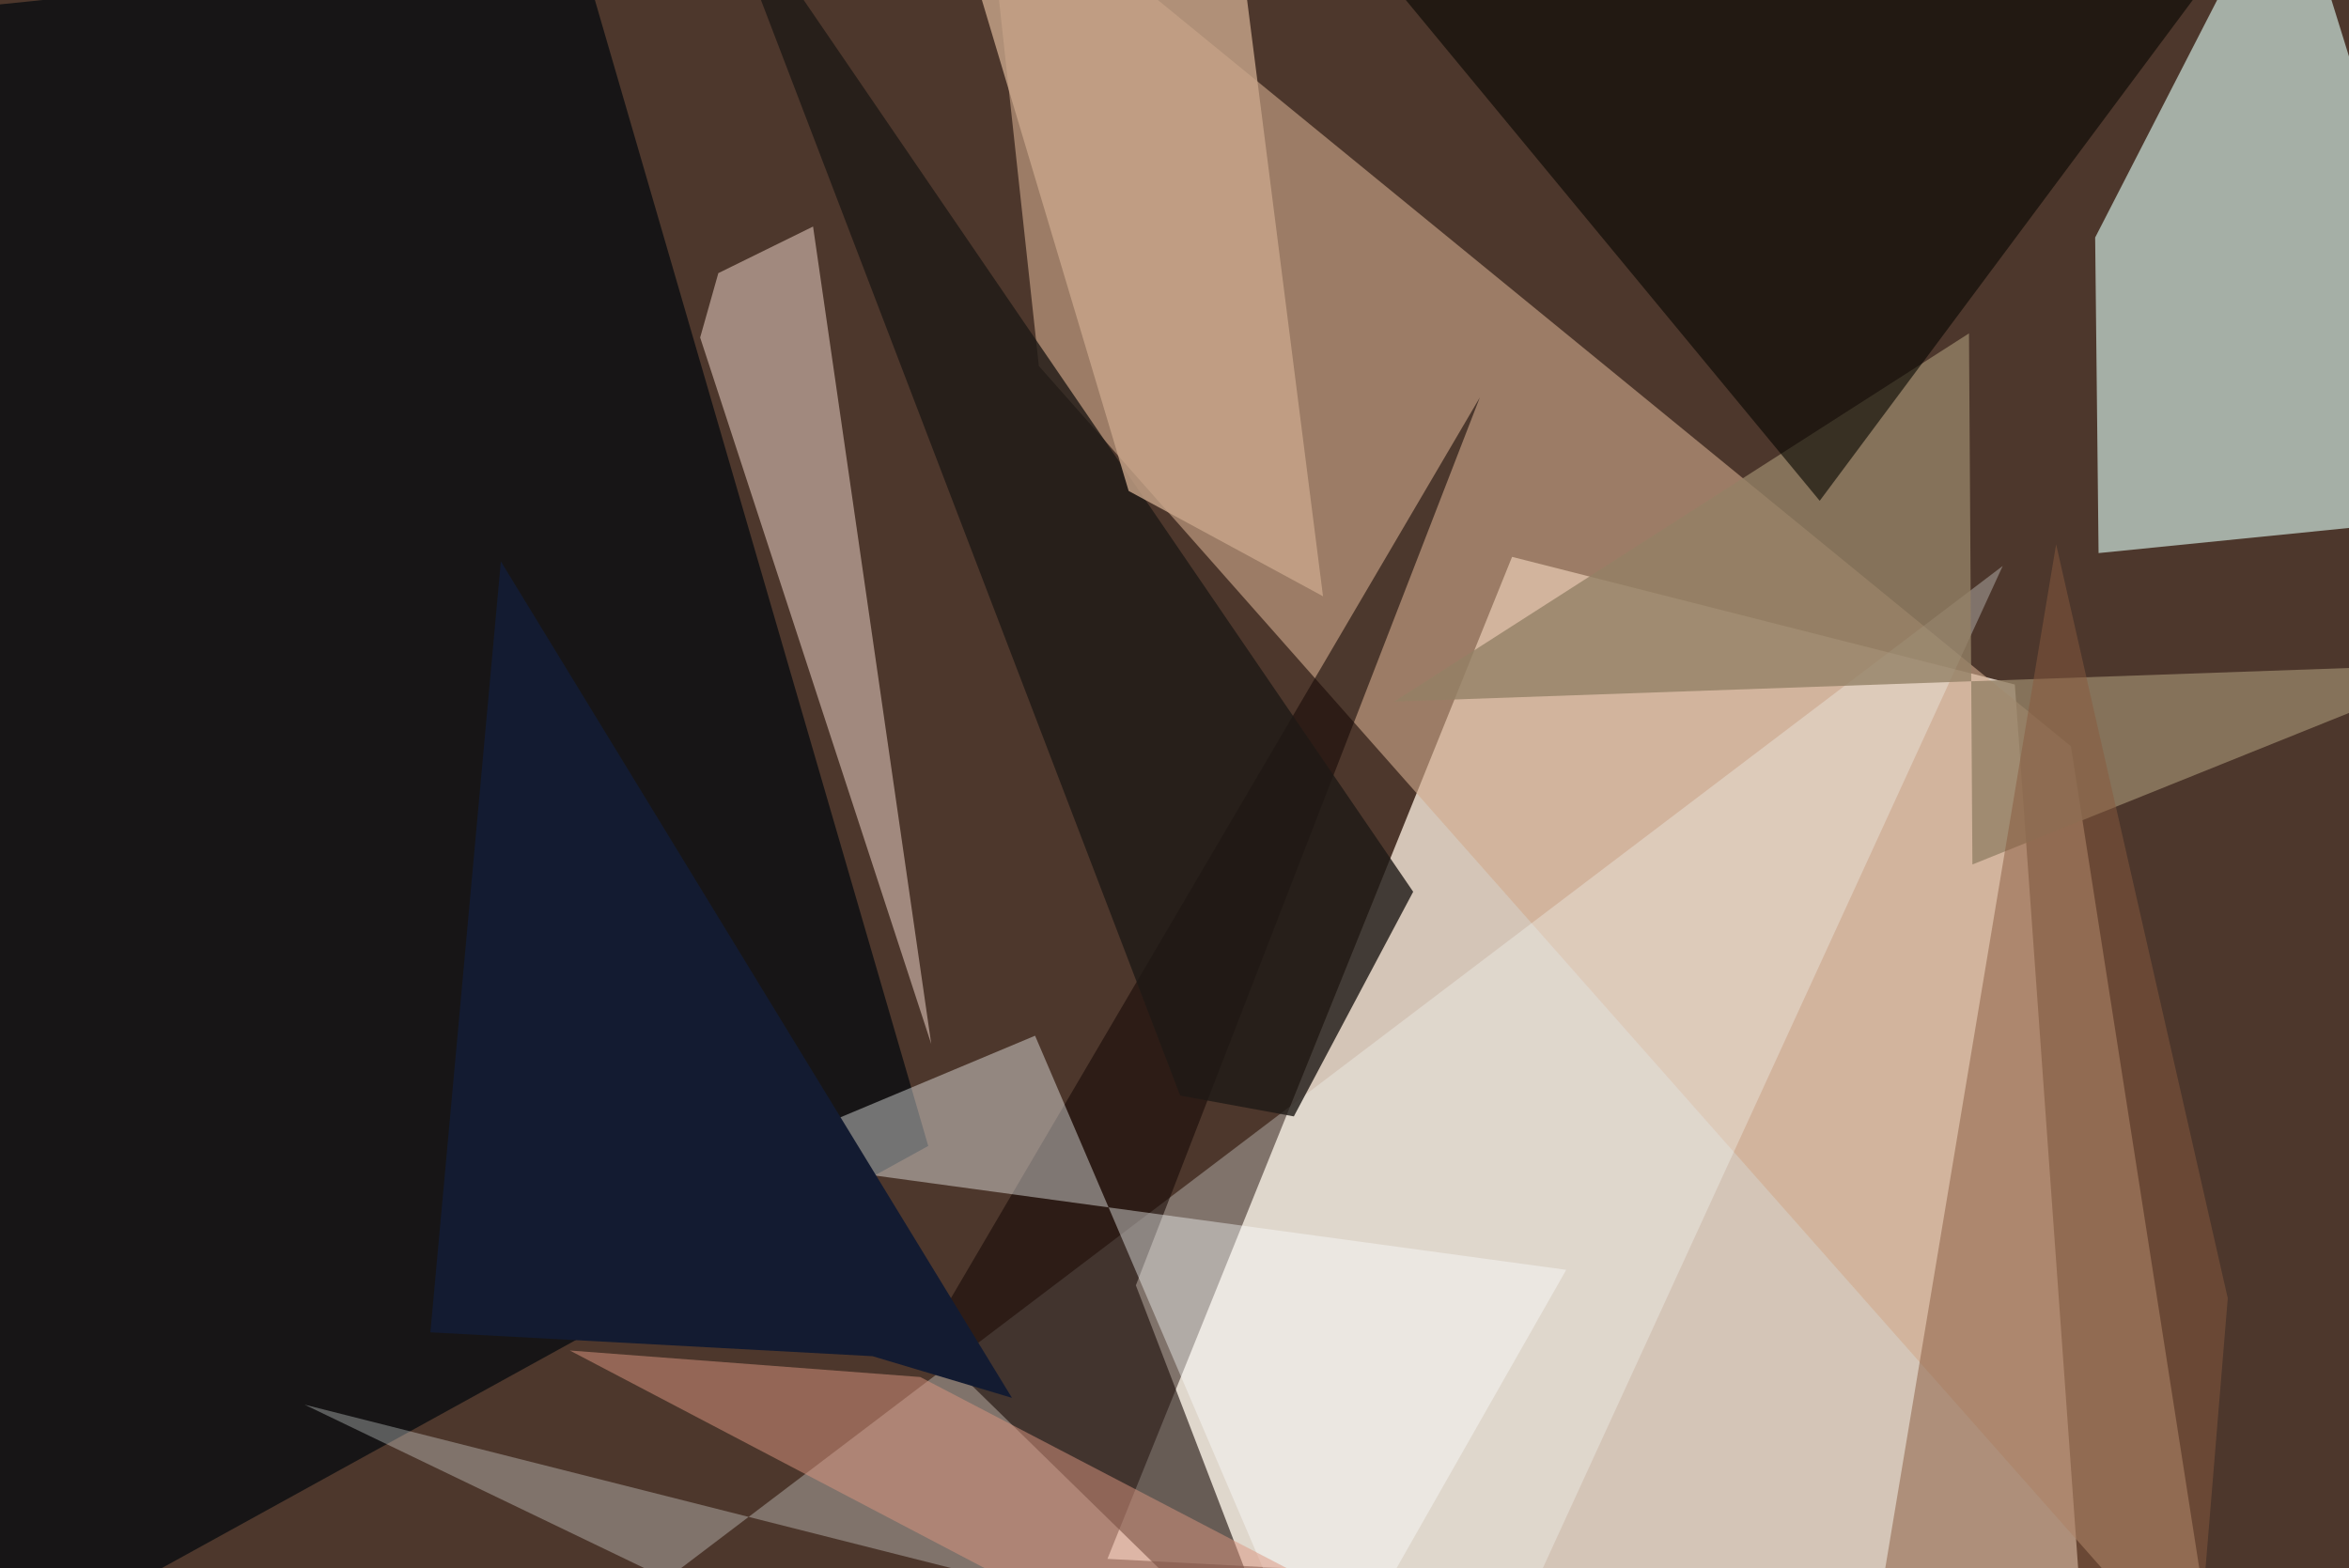 <svg xmlns="http://www.w3.org/2000/svg" viewBox="0 0 620 414"><defs/><filter id="prefix__a"><feGaussianBlur stdDeviation="30"/></filter><rect width="100%" height="100%" fill="#4d372c"/><g filter="url(#prefix__a)"><path fill="#f6e8d9" fill-opacity=".8" d="M292.3 411.5l257 13.5-17.5-244.3L399.1 147z"/><path fill="#dffff6" fill-opacity=".6" d="M657.5 135.6L604-36.6l-51 99.3.9 83.3z"/><path fill="#d0aa8d" fill-opacity=".6" d="M274.2 96.6L586 449.3 546.6 197l-287-234.6z"/><path fill="#00080e" fill-opacity=".7" d="M245 302.5l-92.2-317L-37.5 5l18.9 442.7z"/><path fill="#f9ffff" fill-opacity=".3" d="M176 416.8l-95.6-46L391 449.3l137.6-299.9z"/><path fill="#f7dcd0" fill-opacity=".5" d="M184.8 89.1l4.8-17 25-12.3 31.2 215.8z"/><path fill="#180b08" fill-opacity=".6" d="M299.8 339.3l90.8-234.4-146.2 249 97.6 95.4z"/><path fill="#948166" fill-opacity=".8" d="M519.7 88L368 185.2l284.3-10-131.7 53z"/><path fill="#feffff" fill-opacity=".4" d="M413.4 335.2l-217-29.6 76.8-32.2 75.3 175.9z"/><path fill="#050500" fill-opacity=".6" d="M480.3 132.2L606.7-37.5 256-4.8l87.2-28.9z"/><path fill="#1e1a16" fill-opacity=".8" d="M373 235.4l-31.5 59.3-30-5.5-125-326.7z"/><path fill="#c9a68b" fill-opacity=".8" d="M327-17l22.2 174.4-51.3-27.8L248.7-35z"/><path fill="#895a3e" fill-opacity=".5" d="M580 439.8l8-97.1-45.3-199-51 305.6z"/><path fill="#dc9780" fill-opacity=".5" d="M150.4 356.5L296.2 433l111.2 16.3-164.5-85.8z"/><path fill="#131b31" d="M132.2 148.2l-18.6 203.5 116.7 6.3 36.8 11z"/></g></svg>